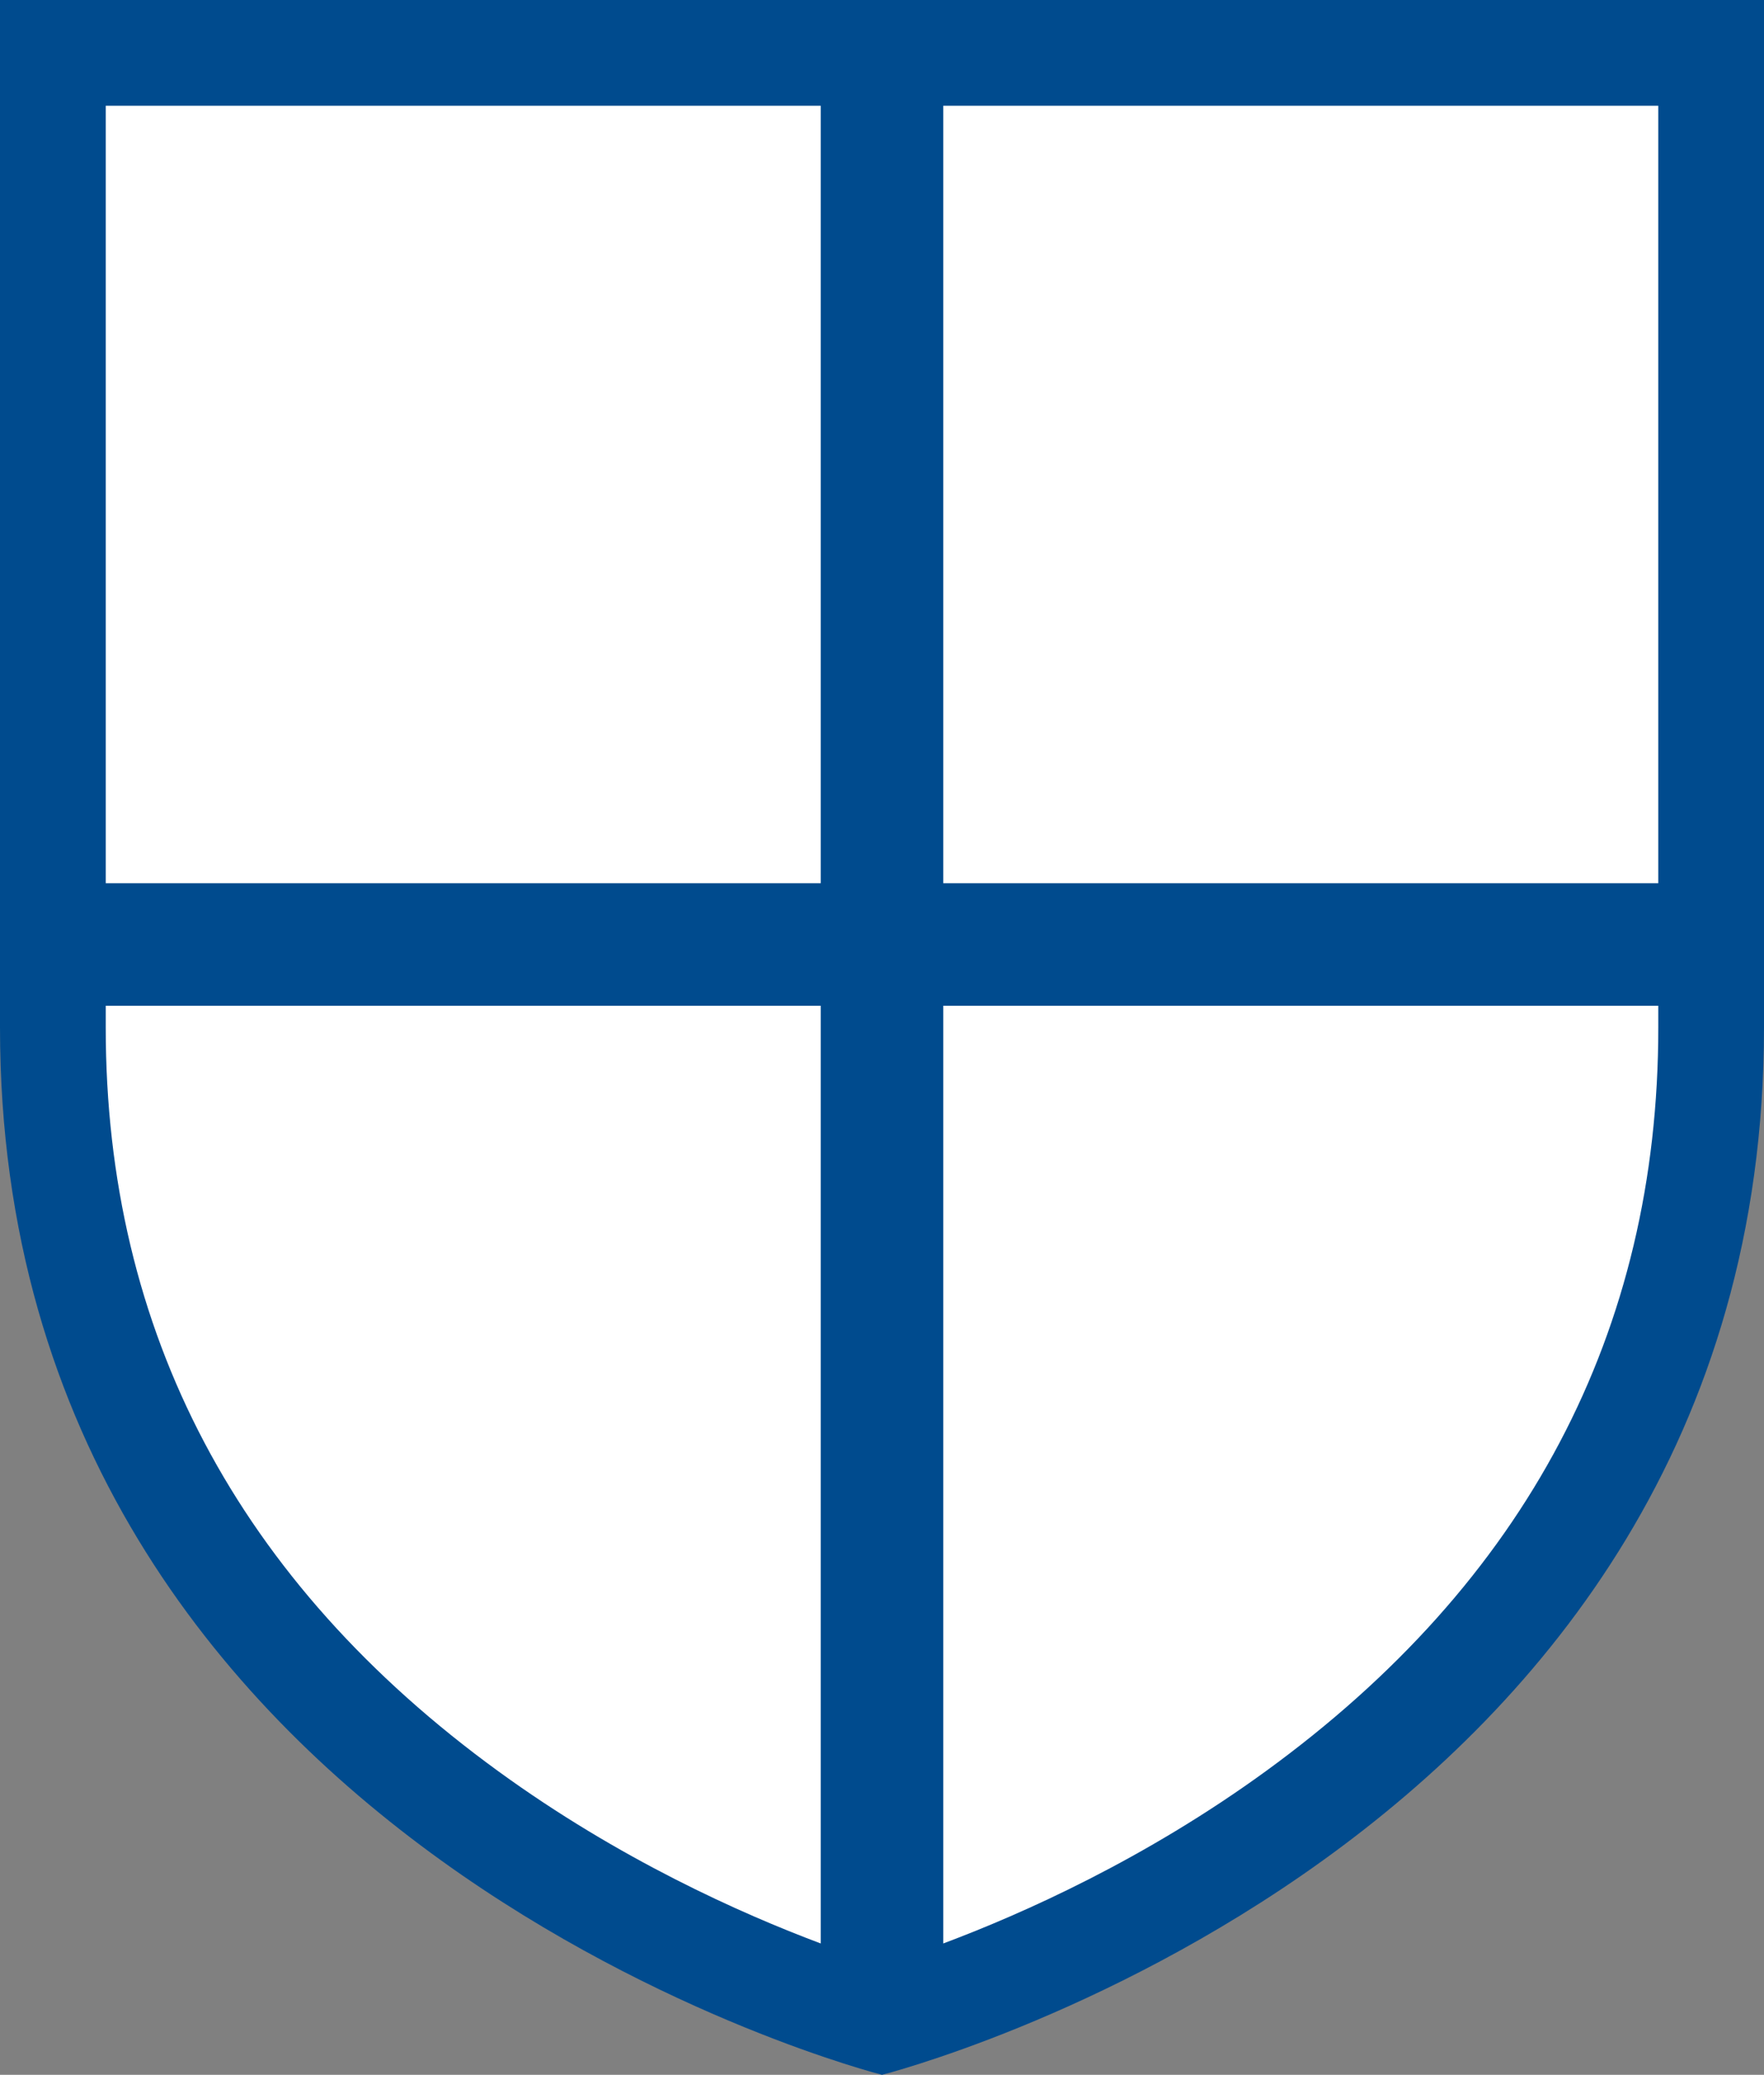 <svg version="1.1" id="图层_1" x="0px" y="0px" width="144px" height="169.33px" viewBox="0 0 144 169.33" enable-background="new 0 0 144 169.33" xml:space="preserve" xmlns="http://www.w3.org/2000/svg" xmlns:xlink="http://www.w3.org/1999/xlink" xmlns:xml="http://www.w3.org/XML/1998/namespace">
  <rect x="0" y="0" width="144" height="169.33" fill="#808080" stroke="none"/>
  <path id="XMLID_7619_" fill="#004B8E" d="M0,0c0,0,0,27.219,0,83.86c0,67.278,72,85.47,72,85.47s72-18.191,72-85.47
	C144,27.219,144,0,144,0H0z" class="color c1"/>
  <path fill="#FFFFFF" d="M8.631,72.079V8.63H67v63.449H8.631z M77,72.079h58.371V8.63H77V72.079z M67,82.079H8.631v1.781
	c0,24.824,10.785,45.247,32.056,60.702C50.54,151.723,60.45,156.155,67,158.61V82.079z M77,82.079v76.531
	c6.55-2.455,16.46-6.887,26.313-14.047c21.271-15.456,32.058-35.879,32.058-60.702v-1.781H77z" class="color c2"/>
</svg>